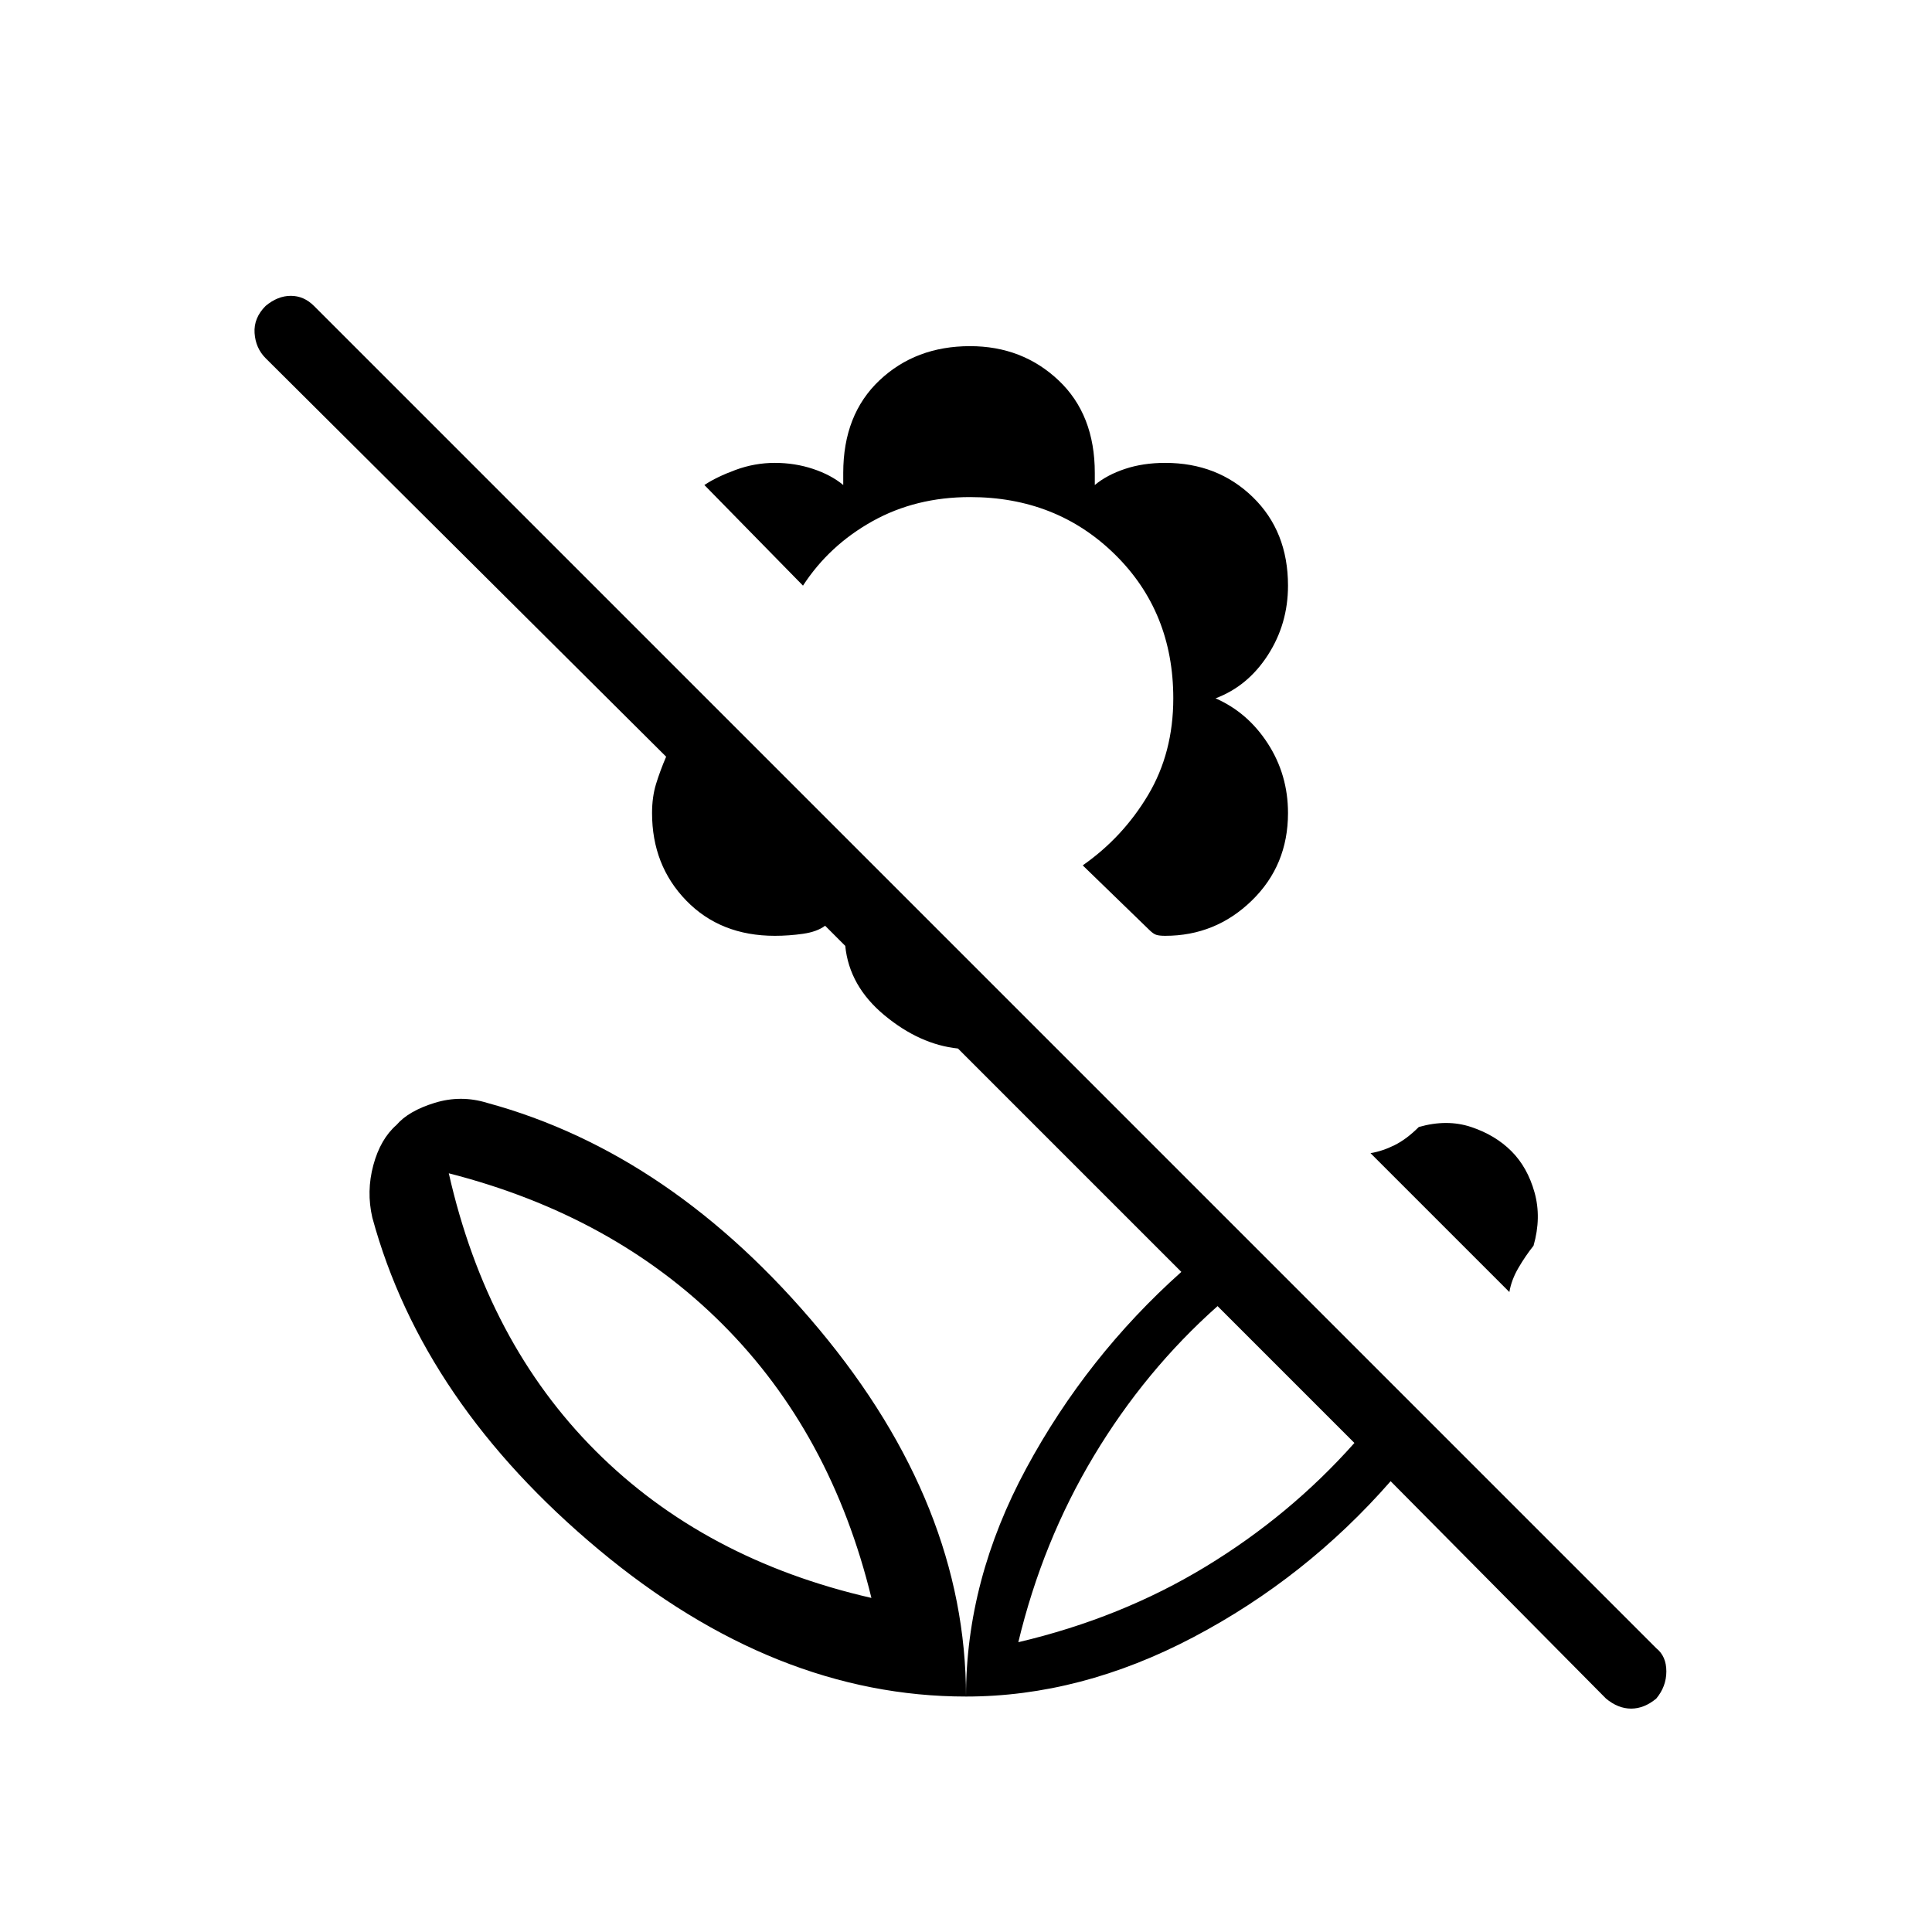 <svg xmlns="http://www.w3.org/2000/svg" height="48" width="48"><path d="m39.9 42.2-5.35-5.4q-2.1 2.4-4.9 3.875-2.8 1.475-5.65 1.475 0-2.9 1.5-5.675t3.85-4.875l-5.55-5.55q-.95-.1-1.825-.825T21 23.5l-.5-.5q-.2.15-.55.2-.35.05-.7.05-1.35 0-2.2-.875-.85-.875-.85-2.175 0-.4.1-.725.1-.325.25-.675L6.6 8.9q-.25-.25-.275-.625Q6.3 7.9 6.6 7.6q.3-.25.625-.25t.575.25l33.35 33.35q.25.2.25.575 0 .375-.25.675-.3.25-.625.25t-.625-.25Zm-14.6-1.4q2.55-.6 4.65-1.875 2.1-1.275 3.7-3.075l-3.4-3.4q-1.8 1.6-3.075 3.725Q25.9 38.3 25.3 40.8Zm12.2-8.7-3.45-3.45q.3-.05.6-.2.3-.15.6-.45.7-.2 1.3 0 .6.2 1 .6.4.4.575 1.025.175.625-.025 1.325-.2.25-.375.55-.175.3-.225.6Zm-8.55-8.85q-.15 0-.225-.025-.075-.025-.175-.125l-1.65-1.6q1-.7 1.625-1.75t.625-2.4q0-2.15-1.45-3.575-1.45-1.425-3.6-1.425-1.35 0-2.425.6-1.075.6-1.725 1.6l-2.45-2.5q.3-.2.775-.375.475-.175.975-.175t.95.15q.45.15.75.4v-.3q0-1.45.9-2.3.9-.85 2.25-.85 1.3 0 2.2.85.9.85.9 2.3v.3q.3-.25.75-.4.45-.15 1-.15 1.3 0 2.175.85.875.85.875 2.2 0 .95-.5 1.725-.5.775-1.3 1.075.8.35 1.3 1.125T32 20.2q0 1.3-.9 2.175-.9.875-2.15.875ZM25.3 40.8ZM24 42.15q0-4.75-3.65-9.125T12.1 27.4q-.65-.2-1.3 0t-.95.55q-.4.35-.575 1-.175.65-.025 1.3 1.25 4.6 5.625 8.25Q19.25 42.15 24 42.15Zm-2.35-2.45q-4.15-.95-6.85-3.65-2.7-2.7-3.65-6.9 4.1 1.05 6.8 3.75t3.7 6.8Zm0 0Z"/></svg>